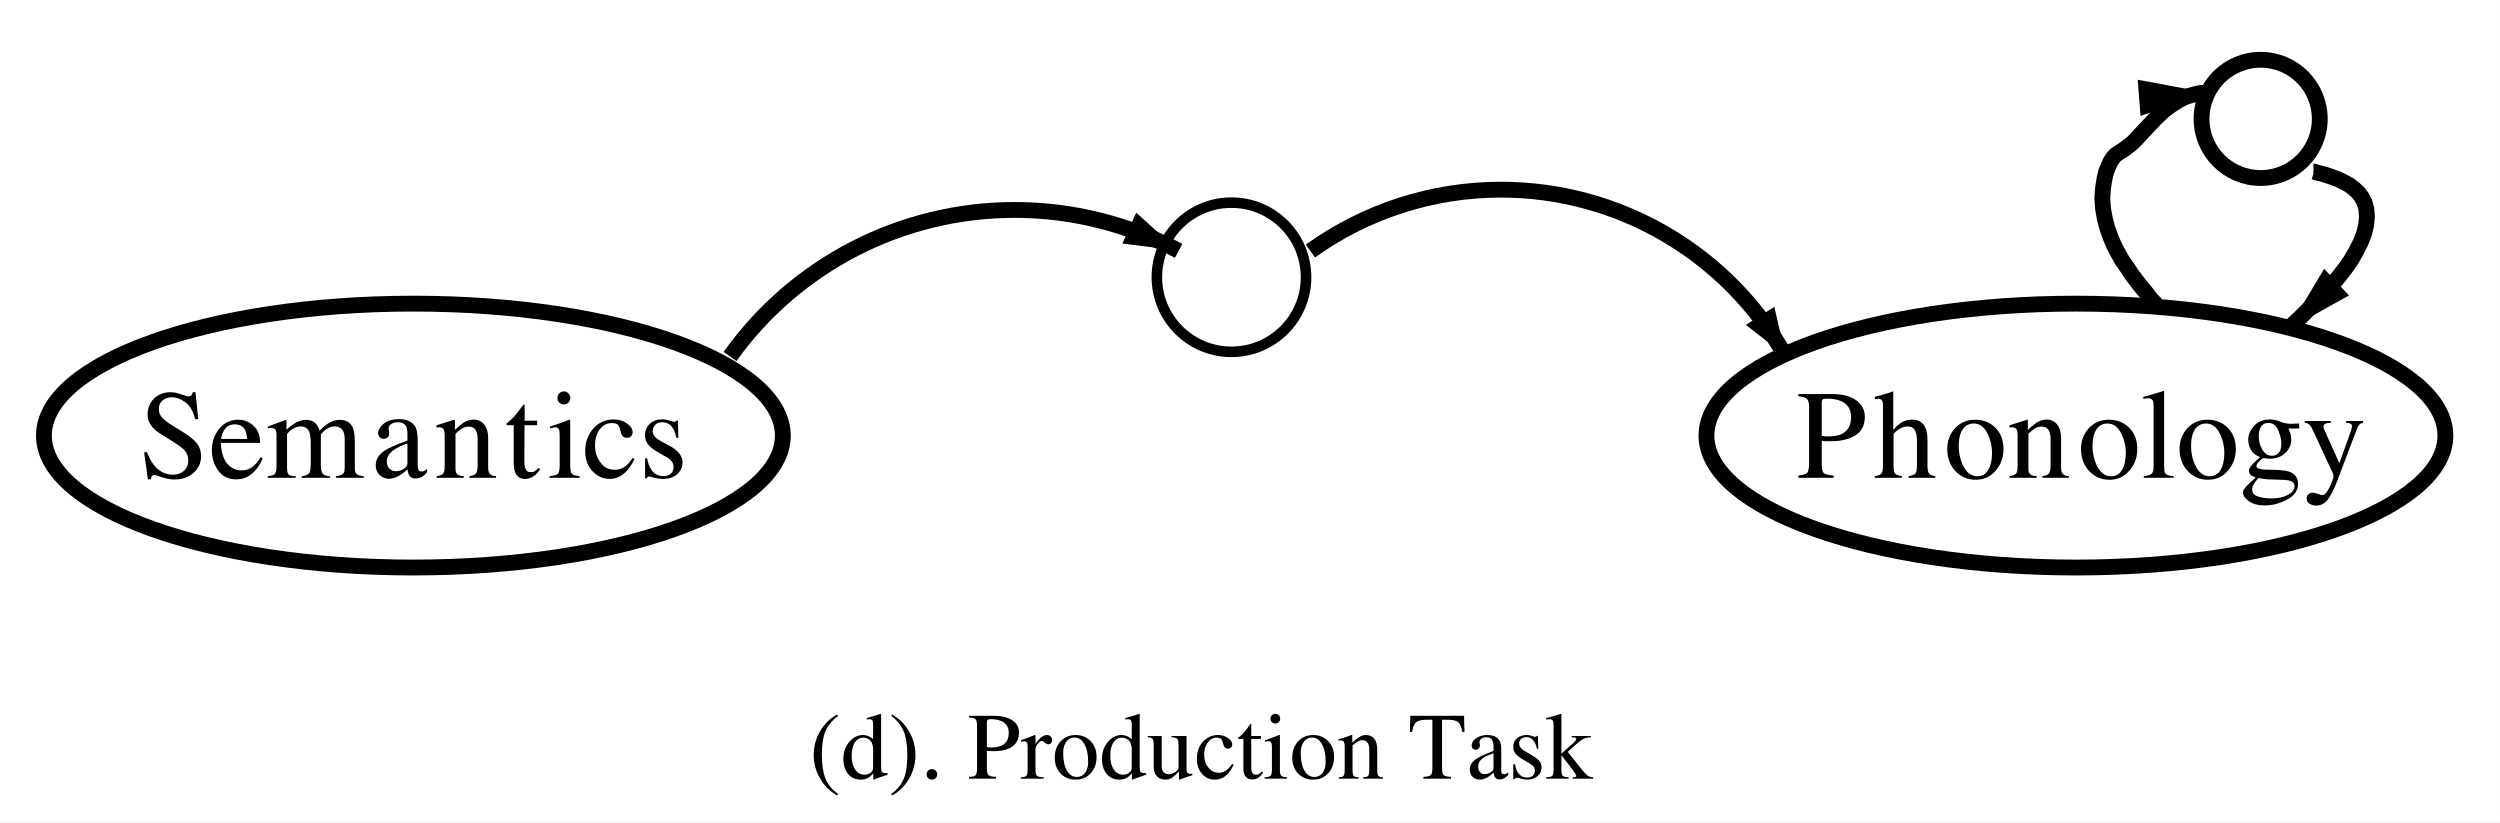 <?xml version="1.0" encoding="UTF-8" standalone="no"?>
<svg
   width="278.399pt"
   height="91.636pt"
   viewBox="0 0 278.399 91.636"
   version="1.1"
   id="svg724"
   sodipodi:docname="2004Harm_Seidenberg_fig4d.pdf"
   xmlns:inkscape="http://www.inkscape.org/namespaces/inkscape"
   xmlns:sodipodi="http://sodipodi.sourceforge.net/DTD/sodipodi-0.dtd"
   xmlns:xlink="http://www.w3.org/1999/xlink"
   xmlns="http://www.w3.org/2000/svg"
   xmlns:svg="http://www.w3.org/2000/svg">
  <rect x="0" y="0" width="278.399" height="91.636" fill="#808080" stroke="none"/>
  <sodipodi:namedview
     id="namedview726"
     pagecolor="#ffffff"
     bordercolor="#666666"
     borderopacity="1.0"
     inkscape:showpageshadow="2"
     inkscape:pageopacity="0.0"
     inkscape:pagecheckerboard="0"
     inkscape:deskcolor="#d1d1d1"
     inkscape:document-units="pt" />
  <defs
     id="defs584">
    <g
       id="g549">
      <g
         id="glyph-0-0">
        <path
           d="M 0 -6.578 L 2.938 -6.578 L 2.938 0 L 0 0 Z M 0.516 -6.062 L 0.516 -0.516 L 2.422 -0.516 L 2.422 -6.062 Z M 0.516 -6.062 "
           id="path449" />
      </g>
      <g
         id="glyph-0-1">
        <path
           d="M 0.5 -2.641 C 0.5 -3.578 0.734 -4.453 1.203 -5.266 C 1.672 -6.078 2.305 -6.703 3.109 -7.141 L 3.219 -6.984 C 2.539 -6.473 2.066 -5.898 1.797 -5.266 C 1.535 -4.629 1.406 -3.754 1.406 -2.641 C 1.414 -1.523 1.551 -0.645 1.812 0 C 2.082 0.656 2.551 1.227 3.219 1.719 L 3.109 1.875 C 2.305 1.414 1.672 0.781 1.203 -0.031 C 0.734 -0.832 0.5 -1.703 0.5 -2.641 Z M 0.5 -2.641 "
           id="path452" />
      </g>
      <g
         id="glyph-0-2">
        <path
           d="M 2.234 0.109 C 1.641 0.109 1.164 -0.098 0.812 -0.516 C 0.457 -0.941 0.281 -1.508 0.281 -2.219 C 0.281 -2.938 0.492 -3.555 0.922 -4.078 C 1.359 -4.598 1.875 -4.859 2.469 -4.859 C 2.832 -4.867 3.207 -4.719 3.594 -4.406 L 3.594 -5.969 C 3.594 -6.281 3.551 -6.473 3.469 -6.547 C 3.383 -6.617 3.188 -6.633 2.875 -6.594 L 2.875 -6.75 C 3.176 -6.832 3.438 -6.906 3.656 -6.969 C 3.875 -7.039 4.133 -7.125 4.438 -7.219 L 4.484 -7.188 L 4.484 -1.219 C 4.484 -0.957 4.523 -0.789 4.609 -0.719 C 4.691 -0.645 4.891 -0.609 5.203 -0.609 L 5.203 -0.438 L 4.422 -0.172 L 3.656 0.109 L 3.609 0.078 L 3.609 -0.609 C 3.254 -0.129 2.797 0.109 2.234 0.109 Z M 2.484 -4.562 C 2.098 -4.562 1.785 -4.379 1.547 -4.016 C 1.316 -3.648 1.203 -3.164 1.203 -2.562 C 1.203 -1.914 1.332 -1.398 1.594 -1.016 C 1.852 -0.629 2.203 -0.438 2.641 -0.438 C 2.91 -0.438 3.145 -0.52 3.344 -0.688 C 3.438 -0.758 3.5 -0.836 3.531 -0.922 C 3.57 -1.004 3.594 -1.129 3.594 -1.297 L 3.594 -3.312 C 3.594 -3.469 3.566 -3.625 3.516 -3.781 C 3.473 -3.945 3.422 -4.07 3.359 -4.156 C 3.141 -4.426 2.848 -4.562 2.484 -4.562 Z M 2.484 -4.562 "
           id="path455" />
      </g>
      <g
         id="glyph-0-3">
        <path
           d="M 3.016 -2.641 C 3.016 -1.691 2.781 -0.812 2.312 0 C 1.844 0.812 1.211 1.438 0.422 1.875 L 0.312 1.719 C 0.988 1.207 1.457 0.633 1.719 0 C 1.988 -0.633 2.117 -1.516 2.109 -2.641 C 2.109 -3.742 1.973 -4.625 1.703 -5.281 C 1.43 -5.938 0.969 -6.504 0.312 -6.984 L 0.422 -7.141 C 1.211 -6.691 1.844 -6.062 2.312 -5.25 C 2.781 -4.438 3.016 -3.566 3.016 -2.641 Z M 3.016 -2.641 "
           id="path458" />
      </g>
      <g
         id="glyph-0-4">
        <path
           d="M 1.328 -1.062 C 1.492 -1.062 1.633 -1.004 1.75 -0.891 C 1.863 -0.773 1.922 -0.633 1.922 -0.469 C 1.922 -0.312 1.863 -0.176 1.75 -0.062 C 1.633 0.051 1.492 0.109 1.328 0.109 C 1.16 0.109 1.02 0.051 0.906 -0.062 C 0.789 -0.176 0.734 -0.312 0.734 -0.469 C 0.734 -0.633 0.789 -0.773 0.906 -0.891 C 1.02 -1.004 1.16 -1.062 1.328 -1.062 Z M 1.328 -1.062 "
           id="path461" />
      </g>
      <g
         id="glyph-0-5" />
      <g
         id="glyph-0-6">
        <path
           d="M 1.062 -1.125 L 1.062 -5.891 C 1.062 -6.266 1.004 -6.508 0.891 -6.625 C 0.785 -6.738 0.547 -6.797 0.172 -6.797 L 0.172 -7 L 2.938 -7 C 3.812 -7 4.492 -6.832 4.984 -6.5 C 5.484 -6.176 5.734 -5.723 5.734 -5.141 C 5.734 -4.461 5.492 -3.945 5.016 -3.594 C 4.535 -3.238 3.844 -3.062 2.938 -3.062 C 2.656 -3.062 2.395 -3.066 2.156 -3.078 L 2.156 -1.125 C 2.156 -0.75 2.219 -0.504 2.344 -0.391 C 2.469 -0.273 2.742 -0.211 3.172 -0.203 L 3.172 0 L 0.172 0 L 0.172 -0.203 C 0.547 -0.203 0.789 -0.258 0.906 -0.375 C 1.008 -0.5 1.062 -0.75 1.062 -1.125 Z M 2.156 -3.5 C 2.301 -3.477 2.453 -3.469 2.609 -3.469 C 3.273 -3.469 3.77 -3.602 4.094 -3.875 C 4.426 -4.145 4.594 -4.555 4.594 -5.109 C 4.594 -5.598 4.422 -5.973 4.078 -6.234 C 3.734 -6.492 3.242 -6.625 2.609 -6.625 L 2.531 -6.625 C 2.375 -6.613 2.27 -6.578 2.219 -6.516 C 2.176 -6.461 2.156 -6.359 2.156 -6.203 Z M 2.156 -3.5 "
           id="path465" />
      </g>
      <g
         id="glyph-0-7">
        <path
           d="M 0.812 -0.984 L 0.812 -3.5 C 0.812 -3.82 0.766 -4.02 0.672 -4.094 C 0.578 -4.164 0.379 -4.172 0.078 -4.109 L 0.078 -4.281 C 0.379 -4.383 0.641 -4.477 0.859 -4.562 C 1.078 -4.645 1.336 -4.75 1.641 -4.875 L 1.688 -4.844 L 1.688 -3.859 C 1.863 -4.129 2.039 -4.348 2.219 -4.516 C 2.469 -4.742 2.719 -4.859 2.969 -4.859 C 3.145 -4.859 3.281 -4.805 3.375 -4.703 C 3.477 -4.609 3.531 -4.473 3.531 -4.297 C 3.531 -4.148 3.492 -4.035 3.422 -3.953 C 3.348 -3.867 3.254 -3.828 3.141 -3.828 C 3.066 -3.828 3 -3.836 2.938 -3.859 C 2.875 -3.891 2.805 -3.938 2.734 -4 C 2.672 -4.062 2.609 -4.109 2.547 -4.141 C 2.492 -4.18 2.453 -4.203 2.422 -4.203 C 2.297 -4.203 2.176 -4.141 2.062 -4.016 C 1.977 -3.93 1.895 -3.82 1.812 -3.688 C 1.77 -3.633 1.738 -3.57 1.719 -3.5 C 1.695 -3.438 1.688 -3.375 1.688 -3.312 L 1.688 -0.984 C 1.688 -0.641 1.742 -0.414 1.859 -0.312 C 1.984 -0.207 2.234 -0.156 2.609 -0.156 L 2.609 0 L 0.047 0 L 0.047 -0.156 C 0.359 -0.156 0.566 -0.207 0.672 -0.312 C 0.766 -0.414 0.812 -0.641 0.812 -0.984 Z M 0.812 -0.984 "
           id="path468" />
      </g>
      <g
         id="glyph-0-8">
        <path
           d="M 2.641 0.109 C 1.953 0.109 1.391 -0.117 0.953 -0.578 C 0.523 -1.035 0.312 -1.625 0.312 -2.344 C 0.312 -3.07 0.523 -3.672 0.953 -4.141 C 1.391 -4.617 1.953 -4.859 2.641 -4.859 C 3.316 -4.859 3.875 -4.629 4.312 -4.172 C 4.75 -3.711 4.969 -3.125 4.969 -2.406 C 4.969 -1.676 4.75 -1.07 4.312 -0.594 C 3.875 -0.125 3.316 0.109 2.641 0.109 Z M 2.766 -0.188 C 3.148 -0.188 3.457 -0.336 3.688 -0.641 C 3.914 -0.953 4.031 -1.363 4.031 -1.875 C 4.031 -2.695 3.891 -3.352 3.609 -3.844 C 3.336 -4.332 2.973 -4.578 2.516 -4.578 C 2.129 -4.578 1.82 -4.422 1.594 -4.109 C 1.363 -3.797 1.25 -3.383 1.25 -2.875 C 1.25 -2.051 1.383 -1.395 1.656 -0.906 C 1.938 -0.426 2.305 -0.188 2.766 -0.188 Z M 2.766 -0.188 "
           id="path471" />
      </g>
      <g
         id="glyph-0-9">
        <path
           d="M 1.641 -4.75 L 1.641 -1.422 C 1.641 -1.117 1.707 -0.891 1.844 -0.734 C 1.977 -0.578 2.176 -0.5 2.438 -0.5 C 2.613 -0.5 2.797 -0.547 2.984 -0.641 C 3.098 -0.703 3.219 -0.785 3.344 -0.891 C 3.395 -0.922 3.438 -0.969 3.469 -1.031 C 3.5 -1.102 3.516 -1.176 3.516 -1.25 L 3.516 -3.781 C 3.516 -4.113 3.461 -4.332 3.359 -4.438 C 3.266 -4.539 3.055 -4.598 2.734 -4.609 L 2.734 -4.75 L 4.406 -4.75 L 4.406 -1.141 C 4.406 -0.879 4.445 -0.707 4.531 -0.625 C 4.613 -0.551 4.789 -0.52 5.062 -0.531 L 5.062 -0.391 L 4.344 -0.141 L 3.609 0.109 L 3.562 0.078 L 3.562 -0.797 C 3.227 -0.453 2.957 -0.211 2.75 -0.078 C 2.551 0.047 2.316 0.109 2.047 0.109 C 1.641 0.109 1.32 -0.02 1.094 -0.281 C 0.863 -0.539 0.75 -0.898 0.75 -1.359 L 0.75 -3.781 C 0.75 -4.113 0.707 -4.332 0.625 -4.438 C 0.539 -4.539 0.363 -4.598 0.094 -4.609 L 0.094 -4.75 Z M 1.641 -4.75 "
           id="path474" />
      </g>
      <g
         id="glyph-0-10">
        <path
           d="M 4.359 -1.562 C 4.109 -1 3.805 -0.578 3.453 -0.297 C 3.109 -0.023 2.711 0.109 2.266 0.109 C 1.68 0.109 1.203 -0.109 0.828 -0.547 C 0.453 -0.992 0.266 -1.555 0.266 -2.234 C 0.266 -2.984 0.488 -3.609 0.938 -4.109 C 1.395 -4.609 1.961 -4.859 2.641 -4.859 C 3.047 -4.859 3.406 -4.75 3.719 -4.531 C 4.039 -4.32 4.203 -4.082 4.203 -3.812 C 4.203 -3.664 4.156 -3.551 4.062 -3.469 C 3.977 -3.383 3.867 -3.344 3.734 -3.344 C 3.578 -3.344 3.457 -3.391 3.375 -3.484 C 3.289 -3.578 3.223 -3.738 3.172 -3.969 C 3.117 -4.195 3.039 -4.352 2.938 -4.438 C 2.844 -4.52 2.676 -4.562 2.438 -4.562 C 2.051 -4.562 1.727 -4.379 1.469 -4.016 C 1.207 -3.648 1.078 -3.203 1.078 -2.672 C 1.078 -2.098 1.234 -1.617 1.547 -1.234 C 1.859 -0.848 2.25 -0.656 2.719 -0.656 C 2.988 -0.656 3.238 -0.727 3.469 -0.875 C 3.695 -1.02 3.941 -1.273 4.203 -1.641 Z M 4.359 -1.562 "
           id="path477" />
      </g>
      <g
         id="glyph-0-11">
        <path
           d="M 0.75 -1.047 L 0.75 -4.422 L 0.203 -4.422 C 0.16 -4.422 0.141 -4.441 0.141 -4.484 C 0.141 -4.523 0.16 -4.555 0.203 -4.578 C 0.453 -4.766 0.648 -4.945 0.797 -5.125 C 1.016 -5.363 1.25 -5.672 1.5 -6.047 L 1.562 -6.125 C 1.582 -6.125 1.598 -6.113 1.609 -6.094 C 1.617 -6.07 1.625 -6.035 1.625 -5.984 L 1.625 -4.75 L 2.703 -4.75 L 2.703 -4.422 L 1.625 -4.422 L 1.625 -1.328 C 1.625 -1.016 1.664 -0.785 1.75 -0.641 C 1.832 -0.504 1.973 -0.438 2.172 -0.438 C 2.285 -0.438 2.398 -0.469 2.516 -0.531 C 2.641 -0.602 2.738 -0.695 2.812 -0.812 L 2.953 -0.703 C 2.785 -0.43 2.598 -0.227 2.391 -0.094 C 2.191 0.031 1.969 0.094 1.719 0.094 C 1.414 0.094 1.176 -0.008 1 -0.219 C 0.832 -0.414 0.75 -0.691 0.75 -1.047 Z M 0.75 -1.047 "
           id="path480" />
      </g>
      <g
         id="glyph-0-12">
        <path
           d="M 0.984 -0.984 L 0.984 -3.5 C 0.984 -3.832 0.938 -4.035 0.844 -4.109 C 0.75 -4.18 0.535 -4.18 0.203 -4.109 L 0.203 -4.281 C 0.523 -4.375 0.797 -4.469 1.016 -4.562 C 1.242 -4.645 1.516 -4.75 1.828 -4.875 L 1.875 -4.844 L 1.875 -0.984 C 1.875 -0.648 1.922 -0.43 2.016 -0.328 C 2.117 -0.223 2.336 -0.164 2.672 -0.156 L 2.672 0 L 0.172 0 L 0.172 -0.156 C 0.516 -0.164 0.738 -0.223 0.844 -0.328 C 0.938 -0.43 0.984 -0.648 0.984 -0.984 Z M 1.375 -7.219 C 1.52 -7.219 1.645 -7.164 1.75 -7.062 C 1.852 -6.957 1.906 -6.832 1.906 -6.688 C 1.906 -6.531 1.852 -6.398 1.75 -6.297 C 1.645 -6.191 1.52 -6.141 1.375 -6.141 C 1.219 -6.141 1.086 -6.191 0.984 -6.297 C 0.879 -6.398 0.828 -6.531 0.828 -6.688 C 0.828 -6.832 0.879 -6.957 0.984 -7.062 C 1.086 -7.164 1.219 -7.219 1.375 -7.219 Z M 1.375 -7.219 "
           id="path483" />
      </g>
      <g
         id="glyph-0-13">
        <path
           d="M 0.859 -0.984 L 0.859 -3.609 C 0.859 -3.898 0.805 -4.086 0.703 -4.172 C 0.609 -4.254 0.43 -4.27 0.172 -4.219 L 0.172 -4.391 C 0.461 -4.473 0.711 -4.547 0.922 -4.609 C 1.129 -4.68 1.375 -4.77 1.656 -4.875 L 1.703 -4.844 L 1.703 -4.016 C 1.961 -4.266 2.207 -4.461 2.438 -4.609 C 2.707 -4.773 2.957 -4.859 3.188 -4.859 C 3.613 -4.859 3.938 -4.719 4.156 -4.438 C 4.375 -4.164 4.484 -3.758 4.484 -3.219 L 4.484 -0.984 C 4.484 -0.641 4.523 -0.414 4.609 -0.312 C 4.691 -0.207 4.863 -0.156 5.125 -0.156 L 5.125 0 L 2.922 0 L 2.922 -0.156 C 3.203 -0.156 3.383 -0.207 3.469 -0.312 C 3.551 -0.414 3.594 -0.641 3.594 -0.984 L 3.594 -3.234 C 3.594 -3.598 3.523 -3.863 3.391 -4.031 C 3.266 -4.195 3.062 -4.281 2.781 -4.281 C 2.633 -4.281 2.473 -4.227 2.297 -4.125 C 2.141 -4.031 1.953 -3.879 1.734 -3.672 L 1.734 -0.984 C 1.734 -0.641 1.773 -0.414 1.859 -0.312 C 1.953 -0.207 2.133 -0.156 2.406 -0.156 L 2.406 0 L 0.203 0 L 0.203 -0.156 C 0.473 -0.156 0.648 -0.207 0.734 -0.312 C 0.816 -0.414 0.859 -0.641 0.859 -0.984 Z M 0.859 -0.984 "
           id="path486" />
      </g>
      <g
         id="glyph-0-14">
        <path
           d="M 2.688 -1.125 L 2.688 -6.562 L 2.109 -6.562 C 1.516 -6.562 1.109 -6.473 0.891 -6.297 C 0.68 -6.129 0.523 -5.766 0.422 -5.203 L 0.188 -5.203 L 0.203 -6.094 L 0.234 -7 L 6.219 -7 L 6.234 -6.094 L 6.266 -5.203 L 6.016 -5.203 C 5.922 -5.766 5.766 -6.129 5.547 -6.297 C 5.336 -6.473 4.938 -6.562 4.344 -6.562 L 3.766 -6.562 L 3.766 -1.125 C 3.766 -0.75 3.828 -0.504 3.953 -0.391 C 4.078 -0.273 4.348 -0.211 4.766 -0.203 L 4.766 0 L 1.688 0 L 1.688 -0.203 C 2.102 -0.211 2.375 -0.273 2.5 -0.391 C 2.625 -0.504 2.688 -0.75 2.688 -1.125 Z M 2.688 -1.125 "
           id="path489" />
      </g>
      <g
         id="glyph-0-15">
        <path
           d="M 1.531 0.109 C 1.195 0.109 0.922 0.004 0.703 -0.203 C 0.492 -0.41 0.391 -0.68 0.391 -1.016 C 0.391 -1.359 0.508 -1.656 0.75 -1.906 C 1 -2.164 1.395 -2.41 1.938 -2.641 L 3.031 -3.094 L 3.031 -3.656 C 3.031 -3.977 2.961 -4.219 2.828 -4.375 C 2.703 -4.531 2.5 -4.609 2.219 -4.609 C 1.957 -4.609 1.754 -4.535 1.609 -4.391 C 1.473 -4.254 1.438 -4.086 1.5 -3.891 C 1.539 -3.703 1.516 -3.539 1.422 -3.406 C 1.336 -3.281 1.207 -3.219 1.031 -3.219 C 0.914 -3.219 0.812 -3.258 0.719 -3.344 C 0.633 -3.438 0.594 -3.547 0.594 -3.672 C 0.594 -3.992 0.758 -4.27 1.094 -4.5 C 1.438 -4.738 1.848 -4.859 2.328 -4.859 C 2.836 -4.859 3.223 -4.738 3.484 -4.5 C 3.754 -4.258 3.891 -3.898 3.891 -3.422 L 3.891 -0.984 C 3.891 -0.805 3.91 -0.68 3.953 -0.609 C 4.004 -0.535 4.086 -0.5 4.203 -0.5 C 4.273 -0.5 4.352 -0.516 4.438 -0.547 C 4.531 -0.586 4.609 -0.641 4.672 -0.703 L 4.672 -0.422 C 4.555 -0.273 4.41 -0.148 4.234 -0.047 C 4.055 0.047 3.891 0.094 3.734 0.094 C 3.516 0.094 3.348 0.023 3.234 -0.109 C 3.117 -0.242 3.055 -0.438 3.047 -0.688 C 2.91 -0.551 2.77 -0.426 2.625 -0.312 C 2.227 -0.031 1.863 0.109 1.531 0.109 Z M 3.031 -1.25 L 3.031 -2.828 L 2.453 -2.609 C 2.086 -2.473 1.805 -2.297 1.609 -2.078 C 1.422 -1.859 1.328 -1.613 1.328 -1.344 C 1.328 -1.094 1.328 -1.094 1.328 -1.344 C 1.328 -1.094 1.391 -0.891 1.516 -0.734 C 1.648 -0.578 1.82 -0.5 2.031 -0.5 C 2.289 -0.5 2.547 -0.586 2.797 -0.766 C 2.891 -0.828 2.953 -0.891 2.984 -0.953 C 3.016 -1.023 3.031 -1.125 3.031 -1.25 Z M 3.031 -1.25 "
           id="path492" />
      </g>
      <g
         id="glyph-0-16">
        <path
           d="M 3.172 -3.328 C 3.078 -3.766 2.93 -4.086 2.734 -4.297 C 2.547 -4.516 2.301 -4.625 2 -4.625 C 1.758 -4.625 1.562 -4.555 1.406 -4.422 C 1.258 -4.297 1.188 -4.133 1.188 -3.938 C 1.188 -3.719 1.254 -3.539 1.391 -3.406 C 1.516 -3.258 1.785 -3.07 2.203 -2.844 C 2.773 -2.531 3.164 -2.266 3.375 -2.047 C 3.582 -1.816 3.688 -1.551 3.688 -1.25 C 3.688 -0.863 3.535 -0.539 3.234 -0.281 C 2.941 -0.02 2.578 0.109 2.141 0.109 C 1.859 0.109 1.508 0.047 1.094 -0.078 C 1.02 -0.098 0.945 -0.098 0.875 -0.078 C 0.812 -0.066 0.758 -0.039 0.719 0 L 0.688 0.047 L 0.531 0.047 L 0.531 -1.594 L 0.734 -1.594 C 0.805 -1.113 0.957 -0.75 1.188 -0.5 C 1.414 -0.25 1.711 -0.125 2.078 -0.125 C 2.348 -0.125 2.555 -0.191 2.703 -0.328 C 2.859 -0.461 2.938 -0.656 2.938 -0.906 C 2.938 -1.102 2.867 -1.273 2.734 -1.422 C 2.586 -1.555 2.289 -1.75 1.844 -2 C 1.332 -2.281 0.988 -2.531 0.812 -2.75 C 0.625 -2.957 0.531 -3.227 0.531 -3.562 C 0.531 -3.938 0.664 -4.242 0.938 -4.484 C 1.219 -4.734 1.57 -4.859 2 -4.859 C 2.238 -4.867 2.523 -4.805 2.859 -4.672 C 2.922 -4.648 2.973 -4.645 3.016 -4.656 C 3.066 -4.664 3.109 -4.691 3.141 -4.734 L 3.156 -4.766 L 3.281 -4.766 L 3.328 -3.328 Z M 3.172 -3.328 "
           id="path495" />
      </g>
      <g
         id="glyph-0-17">
        <path
           d="M 1.781 -0.984 C 1.781 -0.641 1.832 -0.414 1.938 -0.312 C 2.039 -0.207 2.254 -0.156 2.578 -0.156 L 2.578 0 L 0.078 0 L 0.078 -0.156 C 0.422 -0.156 0.645 -0.207 0.75 -0.312 C 0.852 -0.414 0.906 -0.641 0.906 -0.984 L 0.906 -5.969 C 0.906 -6.281 0.852 -6.473 0.75 -6.547 C 0.656 -6.617 0.43 -6.633 0.078 -6.594 L 0.078 -6.75 C 0.398 -6.832 0.676 -6.906 0.906 -6.969 C 1.145 -7.039 1.422 -7.125 1.734 -7.219 L 1.781 -7.188 L 1.781 -2.781 L 2.984 -3.859 C 3.297 -4.129 3.445 -4.32 3.438 -4.438 C 3.426 -4.551 3.254 -4.609 2.922 -4.609 L 2.922 -4.75 L 5.062 -4.75 L 5.062 -4.609 C 4.738 -4.598 4.461 -4.535 4.234 -4.422 C 4.016 -4.316 3.707 -4.086 3.312 -3.734 L 2.484 -2.984 L 4.078 -0.984 C 4.359 -0.641 4.578 -0.414 4.734 -0.312 C 4.891 -0.207 5.082 -0.156 5.312 -0.156 L 5.312 0 L 3.047 0 L 3.047 -0.156 C 3.305 -0.145 3.438 -0.188 3.438 -0.281 C 3.445 -0.375 3.332 -0.582 3.094 -0.906 L 1.781 -2.609 Z M 1.781 -0.984 "
           id="path498" />
      </g>
      <g
         id="glyph-1-0">
        <path
           d="M 0.234 0 L 0.234 -9.328 L 9.859 -9.328 L 9.859 0 Z M 8.594 -1.266 L 8.594 -8.062 L 1.5 -8.062 L 1.5 -1.266 Z M 8.594 -1.266 "
           id="path501" />
      </g>
      <g
         id="glyph-1-1">
        <path
           d="M 0.906 -2.844 C 1.145 -2.207 1.426 -1.703 1.75 -1.328 C 2.312 -0.672 3.008 -0.344 3.844 -0.344 C 4.289 -0.344 4.676 -0.484 5 -0.766 C 5.332 -1.047 5.5 -1.441 5.5 -1.953 C 5.5 -2.41 5.332 -2.812 5 -3.156 C 4.781 -3.375 4.328 -3.695 3.641 -4.125 L 2.438 -4.875 C 2.07 -5.102 1.781 -5.336 1.562 -5.578 C 1.164 -6.016 0.969 -6.504 0.969 -7.047 C 0.969 -7.754 1.203 -8.344 1.672 -8.812 C 2.148 -9.289 2.781 -9.531 3.562 -9.531 C 3.875 -9.531 4.254 -9.453 4.703 -9.297 C 5.16 -9.141 5.422 -9.062 5.484 -9.062 C 5.66 -9.062 5.781 -9.102 5.844 -9.188 C 5.914 -9.27 5.969 -9.383 6 -9.531 L 6.297 -9.531 L 6.609 -6.531 L 6.266 -6.531 C 6.035 -7.438 5.664 -8.066 5.156 -8.422 C 4.656 -8.785 4.156 -8.969 3.656 -8.969 C 3.27 -8.969 2.93 -8.852 2.641 -8.625 C 2.359 -8.395 2.219 -8.078 2.219 -7.672 C 2.219 -7.305 2.328 -7 2.547 -6.75 C 2.766 -6.488 3.109 -6.211 3.578 -5.922 L 4.812 -5.156 C 5.594 -4.676 6.141 -4.238 6.453 -3.844 C 6.766 -3.438 6.922 -2.957 6.922 -2.406 C 6.922 -1.664 6.641 -1.047 6.078 -0.547 C 5.523 -0.055 4.816 0.188 3.953 0.188 C 3.516 0.188 3.055 0.102 2.578 -0.062 C 2.098 -0.227 1.828 -0.312 1.766 -0.312 C 1.598 -0.312 1.484 -0.258 1.422 -0.156 C 1.367 -0.051 1.332 0.055 1.312 0.172 L 1 0.172 L 0.578 -2.844 Z M 3.922 -9.531 Z M 3.922 -9.531 "
           id="path504" />
      </g>
      <g
         id="glyph-1-2">
        <path
           d="M 3.234 -6.469 C 3.879 -6.469 4.441 -6.242 4.922 -5.797 C 5.41 -5.348 5.656 -4.711 5.656 -3.891 L 1.281 -3.891 C 1.332 -2.816 1.578 -2.035 2.016 -1.547 C 2.453 -1.066 2.969 -0.828 3.562 -0.828 C 4.039 -0.828 4.445 -0.953 4.781 -1.203 C 5.113 -1.453 5.422 -1.812 5.703 -2.281 L 5.938 -2.203 C 5.75 -1.617 5.395 -1.078 4.875 -0.578 C 4.363 -0.078 3.734 0.172 2.984 0.172 C 2.117 0.172 1.453 -0.156 0.984 -0.812 C 0.516 -1.469 0.281 -2.219 0.281 -3.062 C 0.281 -3.988 0.551 -4.785 1.094 -5.453 C 1.645 -6.129 2.359 -6.469 3.234 -6.469 Z M 2.828 -5.953 C 2.305 -5.953 1.906 -5.723 1.625 -5.266 C 1.477 -5.016 1.375 -4.703 1.312 -4.328 L 4.219 -4.328 C 4.164 -4.785 4.082 -5.129 3.969 -5.359 C 3.738 -5.754 3.359 -5.953 2.828 -5.953 Z M 3.141 -6.469 Z M 3.141 -6.469 "
           id="path507" />
      </g>
      <g
         id="glyph-1-3">
        <path
           d="M 0.234 -0.172 C 0.586 -0.211 0.82 -0.273 0.938 -0.359 C 1.125 -0.492 1.219 -0.758 1.219 -1.156 L 1.219 -4.719 C 1.219 -5.062 1.172 -5.285 1.078 -5.391 C 0.992 -5.492 0.848 -5.547 0.641 -5.547 C 0.547 -5.547 0.473 -5.539 0.422 -5.531 C 0.367 -5.52 0.312 -5.504 0.25 -5.484 L 0.25 -5.719 L 0.75 -5.891 C 0.926 -5.953 1.219 -6.062 1.625 -6.219 C 2.039 -6.375 2.258 -6.453 2.281 -6.453 C 2.301 -6.453 2.312 -6.438 2.312 -6.406 C 2.32 -6.383 2.328 -6.344 2.328 -6.281 L 2.328 -5.359 C 2.785 -5.766 3.176 -6.047 3.5 -6.203 C 3.832 -6.367 4.176 -6.453 4.531 -6.453 C 5 -6.453 5.375 -6.289 5.656 -5.969 C 5.801 -5.789 5.922 -5.551 6.016 -5.25 C 6.359 -5.594 6.656 -5.848 6.906 -6.016 C 7.344 -6.305 7.789 -6.453 8.25 -6.453 C 8.988 -6.453 9.484 -6.148 9.734 -5.547 C 9.867 -5.203 9.938 -4.664 9.938 -3.938 L 9.938 -1.078 C 9.938 -0.742 10.008 -0.52 10.156 -0.406 C 10.301 -0.289 10.562 -0.211 10.938 -0.172 L 10.938 0 L 7.828 0 L 7.828 -0.188 C 8.234 -0.227 8.5 -0.312 8.625 -0.438 C 8.75 -0.562 8.812 -0.812 8.812 -1.188 L 8.812 -4.156 C 8.812 -4.602 8.766 -4.93 8.672 -5.141 C 8.492 -5.523 8.16 -5.719 7.672 -5.719 C 7.367 -5.719 7.07 -5.617 6.781 -5.422 C 6.613 -5.305 6.406 -5.117 6.156 -4.859 L 6.156 -1.344 C 6.156 -0.969 6.219 -0.68 6.344 -0.484 C 6.477 -0.297 6.754 -0.191 7.172 -0.172 L 7.172 0 L 4.016 0 L 4.016 -0.172 C 4.453 -0.234 4.727 -0.344 4.844 -0.5 C 4.969 -0.656 5.031 -1.035 5.031 -1.641 L 5.031 -3.578 C 5.031 -4.285 4.984 -4.77 4.891 -5.031 C 4.742 -5.488 4.422 -5.719 3.922 -5.719 C 3.641 -5.719 3.363 -5.641 3.094 -5.484 C 2.82 -5.328 2.586 -5.125 2.391 -4.875 L 2.391 -1.109 C 2.391 -0.754 2.445 -0.508 2.562 -0.375 C 2.688 -0.25 2.953 -0.18 3.359 -0.172 L 3.359 0 L 0.234 0 Z M 0.234 -0.172 "
           id="path510" />
      </g>
      <g
         id="glyph-1-4">
        <path
           d="M 4.047 -3.812 C 3.516 -3.645 3.078 -3.453 2.734 -3.234 C 2.078 -2.828 1.75 -2.363 1.75 -1.844 C 1.75 -1.426 1.883 -1.117 2.156 -0.922 C 2.332 -0.797 2.531 -0.734 2.75 -0.734 C 3.051 -0.734 3.344 -0.816 3.625 -0.984 C 3.906 -1.148 4.047 -1.363 4.047 -1.625 Z M 0.516 -1.375 C 0.516 -2.039 0.848 -2.594 1.516 -3.031 C 1.941 -3.312 2.785 -3.688 4.047 -4.156 L 4.047 -4.75 C 4.047 -5.219 4 -5.539 3.906 -5.719 C 3.75 -6.031 3.426 -6.188 2.938 -6.188 C 2.695 -6.188 2.473 -6.125 2.266 -6 C 2.055 -5.883 1.953 -5.719 1.953 -5.5 C 1.953 -5.445 1.961 -5.352 1.984 -5.219 C 2.004 -5.082 2.016 -5 2.016 -4.969 C 2.016 -4.707 1.93 -4.531 1.766 -4.438 C 1.672 -4.375 1.555 -4.344 1.422 -4.344 C 1.211 -4.344 1.051 -4.41 0.938 -4.547 C 0.832 -4.68 0.781 -4.832 0.781 -5 C 0.781 -5.32 0.977 -5.656 1.375 -6 C 1.77 -6.352 2.352 -6.531 3.125 -6.531 C 4.008 -6.531 4.613 -6.238 4.938 -5.656 C 5.102 -5.344 5.188 -4.883 5.188 -4.281 L 5.188 -1.516 C 5.188 -1.242 5.207 -1.062 5.25 -0.969 C 5.301 -0.789 5.422 -0.703 5.609 -0.703 C 5.711 -0.703 5.801 -0.719 5.875 -0.75 C 5.945 -0.781 6.066 -0.859 6.234 -0.984 L 6.234 -0.625 C 6.086 -0.438 5.93 -0.285 5.766 -0.172 C 5.504 -0.004 5.238 0.078 4.969 0.078 C 4.656 0.078 4.426 -0.02 4.281 -0.219 C 4.145 -0.426 4.07 -0.664 4.062 -0.938 C 3.719 -0.633 3.422 -0.41 3.172 -0.266 C 2.754 -0.016 2.359 0.109 1.984 0.109 C 1.586 0.109 1.242 -0.031 0.953 -0.312 C 0.66 -0.594 0.516 -0.945 0.516 -1.375 Z M 3.141 -6.531 Z M 3.141 -6.531 "
           id="path513" />
      </g>
      <g
         id="glyph-1-5">
        <path
           d="M 0.25 -0.188 C 0.582 -0.227 0.812 -0.312 0.938 -0.438 C 1.07 -0.562 1.141 -0.832 1.141 -1.25 L 1.141 -4.75 C 1.141 -5.039 1.109 -5.242 1.047 -5.359 C 0.961 -5.535 0.785 -5.625 0.516 -5.625 C 0.473 -5.625 0.43 -5.617 0.391 -5.609 C 0.348 -5.609 0.297 -5.602 0.234 -5.594 L 0.234 -5.844 C 0.422 -5.895 0.863 -6.035 1.562 -6.266 L 2.219 -6.484 C 2.25 -6.484 2.266 -6.469 2.266 -6.438 C 2.273 -6.414 2.281 -6.391 2.281 -6.359 L 2.281 -5.344 C 2.707 -5.738 3.035 -6.008 3.266 -6.156 C 3.629 -6.375 4.004 -6.484 4.391 -6.484 C 4.703 -6.484 4.988 -6.395 5.25 -6.219 C 5.738 -5.875 5.984 -5.254 5.984 -4.359 L 5.984 -1.141 C 5.984 -0.805 6.051 -0.566 6.188 -0.422 C 6.32 -0.273 6.547 -0.195 6.859 -0.188 L 6.859 0 L 3.906 0 L 3.906 -0.188 C 4.25 -0.238 4.484 -0.332 4.609 -0.469 C 4.742 -0.613 4.812 -0.922 4.812 -1.391 L 4.812 -4.328 C 4.812 -4.723 4.738 -5.051 4.594 -5.312 C 4.445 -5.57 4.176 -5.703 3.781 -5.703 C 3.508 -5.703 3.234 -5.609 2.953 -5.422 C 2.797 -5.316 2.594 -5.141 2.344 -4.891 L 2.344 -1.047 C 2.344 -0.711 2.414 -0.488 2.562 -0.375 C 2.719 -0.258 2.953 -0.195 3.266 -0.188 L 3.266 0 L 0.25 0 Z M 3.531 -6.484 Z M 3.531 -6.484 "
           id="path516" />
      </g>
      <g
         id="glyph-1-6">
        <path
           d="M 3.594 -6.359 L 3.594 -5.859 L 2.188 -5.859 L 2.172 -1.891 C 2.172 -1.535 2.203 -1.27 2.266 -1.094 C 2.367 -0.781 2.582 -0.625 2.906 -0.625 C 3.07 -0.625 3.211 -0.66 3.328 -0.734 C 3.453 -0.816 3.594 -0.941 3.75 -1.109 L 3.938 -0.953 L 3.781 -0.75 C 3.539 -0.426 3.285 -0.195 3.016 -0.062 C 2.754 0.062 2.5 0.125 2.25 0.125 C 1.707 0.125 1.344 -0.113 1.156 -0.594 C 1.039 -0.852 0.984 -1.219 0.984 -1.688 L 0.984 -5.859 L 0.234 -5.859 C 0.211 -5.867 0.195 -5.879 0.188 -5.891 C 0.176 -5.91 0.172 -5.93 0.172 -5.953 C 0.172 -5.992 0.18 -6.023 0.203 -6.047 C 0.223 -6.078 0.289 -6.141 0.406 -6.234 C 0.719 -6.492 0.941 -6.703 1.078 -6.859 C 1.223 -7.023 1.555 -7.457 2.078 -8.156 C 2.129 -8.156 2.16 -8.148 2.172 -8.141 C 2.191 -8.141 2.203 -8.109 2.203 -8.047 L 2.203 -6.359 Z M 3.594 -6.359 "
           id="path519" />
      </g>
      <g
         id="glyph-1-7">
        <path
           d="M 1.156 -8.891 C 1.156 -9.086 1.223 -9.258 1.359 -9.406 C 1.504 -9.551 1.676 -9.625 1.875 -9.625 C 2.07 -9.625 2.238 -9.551 2.375 -9.406 C 2.52 -9.27 2.594 -9.098 2.594 -8.891 C 2.594 -8.691 2.52 -8.52 2.375 -8.375 C 2.238 -8.238 2.07 -8.172 1.875 -8.172 C 1.676 -8.172 1.504 -8.238 1.359 -8.375 C 1.223 -8.52 1.156 -8.691 1.156 -8.891 Z M 0.281 -0.188 C 0.77 -0.238 1.078 -0.32 1.203 -0.438 C 1.336 -0.562 1.406 -0.895 1.406 -1.438 L 1.406 -4.719 C 1.406 -5.02 1.383 -5.227 1.344 -5.344 C 1.27 -5.531 1.125 -5.625 0.906 -5.625 C 0.852 -5.625 0.801 -5.617 0.75 -5.609 C 0.707 -5.598 0.57 -5.562 0.344 -5.5 L 0.344 -5.719 L 0.641 -5.812 C 1.441 -6.07 2 -6.27 2.312 -6.406 C 2.438 -6.457 2.52 -6.484 2.562 -6.484 C 2.57 -6.453 2.578 -6.414 2.578 -6.375 L 2.578 -1.438 C 2.578 -0.906 2.641 -0.57 2.766 -0.438 C 2.891 -0.312 3.176 -0.227 3.625 -0.188 L 3.625 0 L 0.281 0 Z M 0.281 -0.188 "
           id="path522" />
      </g>
      <g
         id="glyph-1-8">
        <path
           d="M 3.5 -6.5 C 4.082 -6.5 4.578 -6.348 4.984 -6.047 C 5.398 -5.754 5.609 -5.43 5.609 -5.078 C 5.609 -4.922 5.555 -4.773 5.453 -4.641 C 5.348 -4.516 5.188 -4.453 4.969 -4.453 C 4.801 -4.453 4.656 -4.504 4.531 -4.609 C 4.414 -4.723 4.332 -4.891 4.281 -5.109 L 4.203 -5.438 C 4.141 -5.676 4.035 -5.848 3.891 -5.953 C 3.734 -6.047 3.531 -6.094 3.281 -6.094 C 2.758 -6.094 2.316 -5.863 1.953 -5.406 C 1.598 -4.945 1.422 -4.344 1.422 -3.594 C 1.422 -2.895 1.617 -2.27 2.016 -1.719 C 2.41 -1.164 2.945 -0.891 3.625 -0.891 C 4.102 -0.891 4.523 -1.047 4.891 -1.359 C 5.109 -1.535 5.348 -1.82 5.609 -2.219 L 5.812 -2.094 C 5.551 -1.551 5.273 -1.117 4.984 -0.797 C 4.422 -0.18 3.773 0.125 3.047 0.125 C 2.336 0.125 1.707 -0.156 1.156 -0.719 C 0.602 -1.281 0.328 -2.047 0.328 -3.016 C 0.328 -3.961 0.625 -4.781 1.219 -5.469 C 1.82 -6.156 2.582 -6.5 3.5 -6.5 Z M 3.203 -6.5 Z M 3.203 -6.5 "
           id="path525" />
      </g>
      <g
         id="glyph-1-9">
        <path
           d="M 0.734 -2.172 L 0.953 -2.172 C 1.055 -1.648 1.203 -1.25 1.391 -0.969 C 1.703 -0.445 2.172 -0.188 2.797 -0.188 C 3.141 -0.188 3.41 -0.281 3.609 -0.469 C 3.805 -0.664 3.906 -0.914 3.906 -1.219 C 3.906 -1.414 3.848 -1.602 3.734 -1.781 C 3.617 -1.957 3.422 -2.129 3.141 -2.297 L 2.359 -2.734 C 1.797 -3.047 1.379 -3.352 1.109 -3.656 C 0.848 -3.969 0.719 -4.332 0.719 -4.75 C 0.719 -5.258 0.898 -5.68 1.266 -6.016 C 1.629 -6.348 2.094 -6.516 2.656 -6.516 C 2.895 -6.516 3.16 -6.469 3.453 -6.375 C 3.742 -6.281 3.91 -6.234 3.953 -6.234 C 4.035 -6.234 4.094 -6.242 4.125 -6.266 C 4.164 -6.285 4.195 -6.32 4.219 -6.375 L 4.391 -6.375 L 4.438 -4.453 L 4.219 -4.453 C 4.125 -4.898 4 -5.25 3.844 -5.5 C 3.562 -5.957 3.156 -6.188 2.625 -6.188 C 2.301 -6.188 2.047 -6.086 1.859 -5.891 C 1.672 -5.691 1.578 -5.457 1.578 -5.188 C 1.578 -4.77 1.895 -4.395 2.531 -4.062 L 3.438 -3.578 C 4.414 -3.047 4.906 -2.426 4.906 -1.719 C 4.906 -1.176 4.703 -0.734 4.297 -0.391 C 3.891 -0.047 3.359 0.125 2.703 0.125 C 2.43 0.125 2.117 0.082 1.766 0 C 1.422 -0.094 1.219 -0.141 1.156 -0.141 C 1.094 -0.141 1.039 -0.117 1 -0.078 C 0.957 -0.047 0.926 0 0.906 0.062 L 0.734 0.062 Z M 2.75 -6.516 Z M 2.75 -6.516 "
           id="path528" />
      </g>
      <g
         id="glyph-1-10">
        <path
           d="M 6.109 -6.766 C 6.109 -7.629 5.734 -8.223 4.984 -8.547 C 4.586 -8.723 4.082 -8.812 3.469 -8.812 C 3.176 -8.812 3 -8.781 2.938 -8.719 C 2.875 -8.664 2.844 -8.539 2.844 -8.344 L 2.844 -4.672 C 3.094 -4.641 3.254 -4.617 3.328 -4.609 C 3.41 -4.609 3.488 -4.609 3.562 -4.609 C 4.207 -4.609 4.719 -4.703 5.094 -4.891 C 5.77 -5.223 6.109 -5.848 6.109 -6.766 Z M 0.234 -0.25 C 0.766 -0.301 1.098 -0.406 1.234 -0.562 C 1.367 -0.727 1.438 -1.102 1.438 -1.688 L 1.438 -7.812 C 1.438 -8.301 1.359 -8.625 1.203 -8.781 C 1.055 -8.938 0.734 -9.035 0.234 -9.078 L 0.234 -9.328 L 3.953 -9.328 C 5.141 -9.328 6.051 -9.094 6.688 -8.625 C 7.32 -8.164 7.641 -7.562 7.641 -6.812 C 7.641 -5.844 7.285 -5.145 6.578 -4.719 C 5.879 -4.289 5.004 -4.078 3.953 -4.078 C 3.797 -4.078 3.598 -4.078 3.359 -4.078 C 3.129 -4.086 2.957 -4.094 2.844 -4.094 L 2.844 -1.531 C 2.844 -1 2.922 -0.66 3.078 -0.516 C 3.242 -0.379 3.609 -0.289 4.172 -0.25 L 4.172 0 L 0.234 0 Z M 0.234 -0.25 "
           id="path531" />
      </g>
      <g
         id="glyph-1-11">
        <path
           d="M 0.125 -0.188 C 0.5 -0.238 0.742 -0.332 0.859 -0.469 C 0.984 -0.602 1.047 -0.926 1.047 -1.438 L 1.047 -8.047 C 1.047 -8.305 1.008 -8.492 0.938 -8.609 C 0.875 -8.734 0.711 -8.797 0.453 -8.797 C 0.398 -8.797 0.348 -8.789 0.297 -8.781 C 0.254 -8.781 0.203 -8.773 0.141 -8.766 L 0.141 -9.016 C 0.348 -9.066 0.598 -9.133 0.891 -9.219 C 1.191 -9.312 1.398 -9.375 1.516 -9.406 L 2.172 -9.625 L 2.188 -9.562 L 2.188 -5.344 C 2.477 -5.664 2.734 -5.906 2.953 -6.062 C 3.359 -6.344 3.797 -6.484 4.266 -6.484 C 5.004 -6.484 5.508 -6.172 5.781 -5.547 C 5.926 -5.211 6 -4.781 6 -4.25 L 6 -1.438 C 6 -0.945 6.055 -0.629 6.172 -0.484 C 6.285 -0.336 6.52 -0.238 6.875 -0.188 L 6.875 0 L 3.891 0 L 3.891 -0.188 C 4.285 -0.25 4.539 -0.344 4.656 -0.469 C 4.77 -0.602 4.828 -0.926 4.828 -1.438 L 4.828 -4.219 C 4.828 -4.664 4.75 -5.023 4.594 -5.297 C 4.445 -5.578 4.172 -5.719 3.766 -5.719 C 3.398 -5.719 3.051 -5.586 2.719 -5.328 C 2.383 -5.078 2.219 -4.91 2.219 -4.828 L 2.219 -1.438 C 2.219 -0.914 2.273 -0.594 2.391 -0.469 C 2.516 -0.344 2.77 -0.25 3.156 -0.188 L 3.156 0 L 0.125 0 Z M 0.125 -0.188 "
           id="path534" />
      </g>
      <g
         id="glyph-1-12">
        <path
           d="M 0.359 -3.203 C 0.359 -4.109 0.645 -4.879 1.219 -5.516 C 1.801 -6.148 2.551 -6.469 3.469 -6.469 C 4.383 -6.469 5.141 -6.164 5.734 -5.562 C 6.328 -4.969 6.625 -4.176 6.625 -3.188 C 6.625 -2.27 6.332 -1.473 5.75 -0.797 C 5.176 -0.117 4.43 0.219 3.516 0.219 C 2.629 0.219 1.879 -0.102 1.266 -0.75 C 0.66 -1.406 0.359 -2.223 0.359 -3.203 Z M 3.281 -6.047 C 2.914 -6.047 2.598 -5.926 2.328 -5.688 C 1.867 -5.27 1.641 -4.551 1.641 -3.531 C 1.641 -2.707 1.82 -1.941 2.188 -1.234 C 2.562 -0.523 3.078 -0.172 3.734 -0.172 C 4.254 -0.172 4.648 -0.406 4.922 -0.875 C 5.203 -1.352 5.344 -1.977 5.344 -2.75 C 5.344 -3.539 5.164 -4.285 4.812 -4.984 C 4.457 -5.691 3.945 -6.047 3.281 -6.047 Z M 3.531 -6.469 Z M 3.531 -6.469 "
           id="path537" />
      </g>
      <g
         id="glyph-1-13">
        <path
           d="M 0.297 -0.188 C 0.723 -0.227 1.008 -0.312 1.156 -0.438 C 1.312 -0.57 1.391 -0.832 1.391 -1.219 L 1.391 -7.953 C 1.391 -8.254 1.363 -8.461 1.312 -8.578 C 1.219 -8.766 1.031 -8.859 0.75 -8.859 C 0.688 -8.859 0.613 -8.852 0.531 -8.844 C 0.457 -8.832 0.363 -8.812 0.25 -8.781 L 0.25 -9.016 C 0.875 -9.18 1.625 -9.398 2.5 -9.672 C 2.531 -9.672 2.547 -9.656 2.547 -9.625 C 2.555 -9.602 2.562 -9.547 2.562 -9.453 L 2.562 -1.188 C 2.562 -0.789 2.629 -0.531 2.766 -0.406 C 2.898 -0.289 3.188 -0.219 3.625 -0.188 L 3.625 0 L 0.297 0 Z M 0.297 -0.188 "
           id="path540" />
      </g>
      <g
         id="glyph-1-14">
        <path
           d="M 1.391 1.281 C 1.391 1.664 1.602 1.93 2.031 2.078 C 2.469 2.223 2.969 2.297 3.531 2.297 C 4.289 2.297 4.91 2.16 5.391 1.891 C 5.867 1.629 6.109 1.305 6.109 0.922 C 6.109 0.617 5.914 0.414 5.531 0.312 C 5.289 0.25 4.836 0.211 4.172 0.203 C 3.992 0.203 3.812 0.195 3.625 0.188 C 3.438 0.176 3.266 0.172 3.109 0.172 C 3.016 0.16 2.852 0.141 2.625 0.109 C 2.395 0.078 2.227 0.051 2.125 0.031 C 2.07 0.031 1.938 0.176 1.719 0.469 C 1.5 0.758 1.391 1.031 1.391 1.281 Z M 2.281 -2.312 C 1.863 -2.445 1.535 -2.691 1.297 -3.047 C 1.066 -3.398 0.953 -3.801 0.953 -4.25 C 0.953 -4.781 1.164 -5.285 1.594 -5.766 C 2.02 -6.254 2.625 -6.5 3.406 -6.5 C 3.738 -6.5 4.109 -6.414 4.516 -6.25 C 4.922 -6.094 5.312 -6.016 5.688 -6.016 C 5.781 -6.016 5.922 -6.02 6.109 -6.031 C 6.305 -6.039 6.453 -6.047 6.547 -6.047 L 6.625 -6.047 L 6.625 -5.484 L 5.438 -5.484 C 5.52 -5.285 5.582 -5.117 5.625 -4.984 C 5.707 -4.711 5.75 -4.457 5.75 -4.219 C 5.75 -3.695 5.531 -3.219 5.094 -2.781 C 4.656 -2.344 4.07 -2.125 3.344 -2.125 C 3.227 -2.125 3.02 -2.145 2.719 -2.188 C 2.582 -2.188 2.406 -2.07 2.188 -1.844 C 1.969 -1.625 1.859 -1.441 1.859 -1.297 C 1.859 -1.148 2.02 -1.039 2.344 -0.969 C 2.562 -0.926 2.797 -0.906 3.047 -0.906 C 4.234 -0.906 5.035 -0.836 5.453 -0.703 C 6.148 -0.484 6.5 -0.02 6.5 0.688 C 6.5 1.414 6.094 1.992 5.281 2.422 C 4.469 2.859 3.648 3.078 2.828 3.078 C 2.066 3.078 1.469 2.922 1.031 2.609 C 0.594 2.305 0.375 1.988 0.375 1.656 C 0.375 1.488 0.43 1.328 0.547 1.172 C 0.66 1.016 0.891 0.781 1.234 0.469 L 1.688 0.062 L 1.781 -0.031 C 1.562 -0.113 1.398 -0.191 1.297 -0.266 C 1.117 -0.41 1.031 -0.578 1.031 -0.766 C 1.031 -0.93 1.109 -1.113 1.266 -1.312 C 1.422 -1.52 1.758 -1.852 2.281 -2.312 Z M 3.594 -2.453 C 3.844 -2.453 4.051 -2.52 4.219 -2.656 C 4.5 -2.875 4.641 -3.258 4.641 -3.812 C 4.641 -4.25 4.523 -4.738 4.297 -5.281 C 4.078 -5.832 3.707 -6.109 3.188 -6.109 C 2.738 -6.109 2.43 -5.895 2.266 -5.469 C 2.172 -5.238 2.125 -4.957 2.125 -4.625 C 2.125 -4.07 2.258 -3.57 2.531 -3.125 C 2.801 -2.676 3.156 -2.453 3.594 -2.453 Z M 3.531 -6.5 Z M 3.531 -6.5 "
           id="path543" />
      </g>
      <g
         id="glyph-1-15">
        <path
           d="M 0.188 -6.328 L 3.094 -6.328 L 3.094 -6.125 C 2.863 -6.113 2.695 -6.094 2.594 -6.062 C 2.383 -6 2.281 -5.879 2.281 -5.703 C 2.281 -5.641 2.289 -5.57 2.312 -5.5 C 2.332 -5.438 2.375 -5.336 2.438 -5.203 L 4.047 -1.625 L 5.344 -5.234 C 5.352 -5.273 5.375 -5.359 5.406 -5.484 C 5.438 -5.609 5.453 -5.695 5.453 -5.75 C 5.453 -5.863 5.41 -5.945 5.328 -6 C 5.242 -6.062 5.141 -6.098 5.016 -6.109 L 4.797 -6.125 L 4.797 -6.328 L 6.688 -6.328 L 6.688 -6.125 C 6.5 -6.094 6.359 -6.023 6.266 -5.922 C 6.172 -5.816 6.086 -5.672 6.016 -5.484 L 3.844 0.266 C 3.469 1.254 3.109 1.973 2.766 2.422 C 2.422 2.867 1.984 3.094 1.453 3.094 C 1.203 3.094 0.961 3.023 0.734 2.891 C 0.516 2.766 0.406 2.562 0.406 2.281 C 0.406 2.094 0.473 1.941 0.609 1.828 C 0.742 1.711 0.91 1.656 1.109 1.656 C 1.234 1.656 1.41 1.695 1.641 1.781 C 1.879 1.875 2.051 1.922 2.156 1.922 C 2.414 1.922 2.688 1.617 2.969 1.016 C 3.25 0.422 3.391 0.023 3.391 -0.172 C 3.391 -0.211 3.383 -0.266 3.375 -0.328 C 3.363 -0.391 3.348 -0.441 3.328 -0.484 L 1.125 -5.25 C 0.969 -5.594 0.828 -5.816 0.703 -5.922 C 0.586 -6.035 0.414 -6.109 0.188 -6.141 Z M 3.469 -6.469 Z M 3.469 -6.469 "
           id="path546" />
      </g>
    </g>
    <clipPath
       id="clip-0">
      <path
         clip-rule="nonzero"
         d="M 0 0 L 278.398 0 L 278.398 91.637 L 0 91.637 Z M 0 0 "
         id="path551" />
    </clipPath>
    <clipPath
       id="clip-1">
      <path
         clip-rule="nonzero"
         d="M 120 0 L 224 0 L 224 65 L 120 65 Z M 120 0 "
         id="path554" />
    </clipPath>
    <clipPath
       id="clip-2">
      <path
         clip-rule="evenodd"
         d="M -2.945 -231.004 L -2.945 93.566 L 285.055 93.566 L 285.055 -231.004 Z M 197.906 40.941 L 200.379 39.375 L 197.398 34.637 L 198.379 38.906 L 194.93 36.203 Z M 197.906 40.941 "
         id="path557" />
    </clipPath>
    <clipPath
       id="clip-3">
      <path
         clip-rule="nonzero"
         d="M 56 0 L 157 0 L 157 65 L 56 65 Z M 56 0 "
         id="path560" />
    </clipPath>
    <clipPath
       id="clip-4">
      <path
         clip-rule="evenodd"
         d="M -2.945 -231.004 L -2.945 93.566 L 285.055 93.566 L 285.055 -231.004 Z M 131.141 29.504 L 132.395 26.836 L 126.633 24.172 L 130.316 27.504 L 125.418 26.875 Z M 131.141 29.504 "
         id="path563" />
    </clipPath>
    <clipPath
       id="clip-5">
      <path
         clip-rule="nonzero"
         d="M 229 0 L 278.398 0 L 278.398 62 L 229 62 Z M 229 0 "
         id="path566" />
    </clipPath>
    <clipPath
       id="clip-6">
      <path
         clip-rule="evenodd"
         d="M -2.945 -231.004 L -2.945 93.566 L 285.055 93.566 L 285.055 -231.004 Z M 253.352 36.242 L 255.117 38.043 L 260.641 32.754 L 256.41 35.105 L 258.918 30.91 Z M 253.352 36.242 "
         id="path569" />
    </clipPath>
    <clipPath
       id="clip-7">
      <path
         clip-rule="nonzero"
         d="M 209 0 L 271 0 L 271 59 L 209 59 Z M 209 0 "
         id="path572" />
    </clipPath>
    <clipPath
       id="clip-8">
      <path
         clip-rule="evenodd"
         d="M -2.945 -231.004 L -2.945 93.566 L 285.055 93.566 L 285.055 -231.004 Z M 246.535 11.477 L 246.34 8.969 L 238.699 9.598 L 243.52 10.496 L 238.895 12.105 Z M 246.535 11.477 "
         id="path575" />
    </clipPath>
    <clipPath
       id="clip-9">
      <path
         clip-rule="nonzero"
         d="M 165 8 L 278.398 8 L 278.398 89 L 165 89 Z M 165 8 "
         id="path578" />
    </clipPath>
    <clipPath
       id="clip-10">
      <path
         clip-rule="nonzero"
         d="M 220 0 L 278.398 0 L 278.398 45 L 220 45 Z M 220 0 "
         id="path581" />
    </clipPath>
  </defs>
  <g
     clip-path="url(#clip-0)"
     id="g588">
    <rect
       x="-27.84"
       y="-9.164"
       width="334.079"
       height="109.963"
       fill="rgb(100%, 100%, 100%)"
       fill-opacity="1"
       id="rect586" />
  </g>
  <g
     clip-path="url(#clip-1)"
     id="g594">
    <g
       clip-path="url(#clip-2)"
       id="g592">
      <path
         fill="none"
         stroke-width="17.633"
         stroke-linecap="butt"
         stroke-linejoin="miter"
         stroke="rgb(0%, 0%, 0%)"
         stroke-opacity="1"
         stroke-miterlimit="10"
         d="M -0.012 -0.011 C 61.824 44.403 136.003 68.309 212.136 68.309 C 343.621 68.309 464.832 -2.667 529.168 -117.316 "
         transform="matrix(0.1, 0, 0, -0.1, 145.927, 27.952)"
         id="path590" />
    </g>
  </g>
  <path
     fill-rule="evenodd"
     fill="rgb(0%, 0%, 0%)"
     fill-opacity="1"
     d="M 194.93 36.203 L 198.379 38.906 L 197.398 34.637 L 194.93 36.203 "
     id="path596" />
  <path
     fill="none"
     stroke-width="5.878"
     stroke-linecap="butt"
     stroke-linejoin="miter"
     stroke="rgb(0%, 0%, 0%)"
     stroke-opacity="1"
     stroke-miterlimit="10"
     d="M -0.003 -0.011 L 34.489 -27.043 L 24.684 15.653 Z M -0.003 -0.011 "
     transform="matrix(0.1, 0, 0, -0.1, 194.93, 36.202)"
     id="path598" />
  <g
     clip-path="url(#clip-3)"
     id="g604">
    <g
       clip-path="url(#clip-4)"
       id="g602">
      <path
         fill="none"
         stroke-width="17.633"
         stroke-linecap="butt"
         stroke-linejoin="miter"
         stroke="rgb(0%, 0%, 0%)"
         stroke-opacity="1"
         stroke-miterlimit="10"
         d="M 0.019 0.017 C 73.066 102.4 191.074 163.181 316.855 163.181 C 380.605 163.181 443.339 147.556 499.589 117.634 "
         transform="matrix(0.1, 0, 0, -0.1, 81.295, 39.697)"
         id="path600" />
    </g>
  </g>
  <path
     fill-rule="evenodd"
     fill="rgb(0%, 0%, 0%)"
     fill-opacity="1"
     d="M 125.418 26.875 L 130.316 27.504 L 126.633 24.172 L 125.418 26.875 "
     id="path606" />
  <path
     fill="none"
     stroke-width="5.878"
     stroke-linecap="butt"
     stroke-linejoin="miter"
     stroke="rgb(0%, 0%, 0%)"
     stroke-opacity="1"
     stroke-miterlimit="10"
     d="M -0.01 0.01 L 48.974 -6.279 L 12.138 27.041 Z M -0.01 0.01 "
     transform="matrix(0.1, 0, 0, -0.1, 125.419, 26.876)"
     id="path608" />
  <g
     clip-path="url(#clip-5)"
     id="g614">
    <g
       clip-path="url(#clip-6)"
       id="g612">
      <path
         fill="none"
         stroke-width="17.633"
         stroke-linecap="butt"
         stroke-linejoin="miter"
         stroke="rgb(0%, 0%, 0%)"
         stroke-opacity="1"
         stroke-miterlimit="10"
         d="M 0.01 0.008 L 0.791 0.008 L 4.307 -1.164 L 7.822 -1.945 L 12.158 -3.117 L 17.237 -4.718 L 22.744 -6.671 L 28.604 -9.015 L 34.072 -11.749 L 39.971 -14.874 L 45.049 -18.82 L 49.776 -23.117 L 53.682 -28.195 L 56.807 -34.093 L 58.799 -41.124 L 59.541 -49.367 L 58.799 -58.781 L 56.416 -68.976 L 52.51 -78.742 L 47.432 -88.937 L 41.924 -98.351 L 35.674 -107.374 L 28.604 -116.398 L 21.533 -124.992 L 14.112 -133.234 L 6.26 -141.437 L -1.162 -148.898 L -14.482 -162.218 L -19.99 -167.296 L -29.365 -176.32 "
         transform="matrix(0.1, 0, 0, -0.1, 257.624, 19.118)"
         id="path610" />
    </g>
  </g>
  <path
     fill-rule="evenodd"
     fill="rgb(0%, 0%, 0%)"
     fill-opacity="1"
     d="M 258.918 30.91 L 256.41 35.105 L 260.641 32.754 L 258.918 30.91 "
     id="path616" />
  <path
     fill="none"
     stroke-width="11.755"
     stroke-linecap="butt"
     stroke-linejoin="miter"
     stroke="rgb(0%, 0%, 0%)"
     stroke-opacity="1"
     stroke-miterlimit="10"
     d="M 0.01 0.019 L -25.069 -41.935 L 17.236 -18.419 Z M 0.01 0.019 "
     transform="matrix(0.1, 0, 0, -0.1, 258.917, 30.912)"
     id="path618" />
  <g
     clip-path="url(#clip-7)"
     id="g624">
    <g
       clip-path="url(#clip-8)"
       id="g622">
      <path
         fill="none"
         stroke-width="17.633"
         stroke-linecap="butt"
         stroke-linejoin="miter"
         stroke="rgb(0%, 0%, 0%)"
         stroke-opacity="1"
         stroke-miterlimit="10"
         d="M 0.002 -0.005 L -0.389 0.776 L -3.904 4.292 L -7.068 8.237 L -10.584 12.925 L -15.271 18.433 L -20.389 25.073 L -25.857 32.144 L -30.975 39.956 L -36.443 47.808 L -41.131 56.011 L -45.857 65.034 L -49.764 74.448 L -53.279 84.253 L -56.053 94.839 L -58.006 106.206 L -58.787 117.534 L -58.006 128.511 L -56.443 138.706 L -54.451 146.948 L -51.717 153.589 L -49.373 158.706 L -46.639 162.612 L -44.295 165.347 L -41.521 167.339 L -39.178 168.862 L -36.443 170.464 L -33.709 172.417 L -30.584 174.761 L -27.029 177.495 L -22.732 181.401 L -18.045 186.519 L -12.537 192.378 L -6.287 199.058 L 0.002 205.737 L 9.416 214.722 L 18.4 221.401 L 25.861 226.089 L 32.502 229.604 L 38.4 231.597 L 44.26 233.159 L 48.986 234.331 L 58.752 235.112 "
         transform="matrix(0.1, 0, 0, -0.1, 239.992, 33.812)"
         id="path620" />
    </g>
  </g>
  <path
     fill-rule="evenodd"
     fill="rgb(0%, 0%, 0%)"
     fill-opacity="1"
     d="M 238.895 12.105 L 243.52 10.496 L 238.699 9.598 L 238.895 12.105 "
     id="path626" />
  <path
     fill="none"
     stroke-width="11.755"
     stroke-linecap="butt"
     stroke-linejoin="miter"
     stroke="rgb(0%, 0%, 0%)"
     stroke-opacity="1"
     stroke-miterlimit="10"
     d="M -0.005 -0.015 L 46.245 16.079 L -1.958 25.063 Z M -0.005 -0.015 "
     transform="matrix(0.1, 0, 0, -0.1, 238.895, 12.104)"
     id="path628" />
  <g
     fill="rgb(0%, 0%, 0%)"
     fill-opacity="1"
     id="g670">
    <use
       xlink:href="#glyph-0-1"
       x="90.114"
       y="86.71"
       id="use630" />
    <use
       xlink:href="#glyph-0-2"
       x="93.637"
       y="86.71"
       id="use632" />
    <use
       xlink:href="#glyph-0-3"
       x="98.927"
       y="86.71"
       id="use634" />
    <use
       xlink:href="#glyph-0-4"
       x="102.45"
       y="86.71"
       id="use636" />
    <use
       xlink:href="#glyph-0-5"
       x="105.095"
       y="86.71"
       id="use638" />
    <use
       xlink:href="#glyph-0-6"
       x="107.74"
       y="86.71"
       id="use640" />
    <use
       xlink:href="#glyph-0-7"
       x="113.623"
       y="86.71"
       id="use642" />
    <use
       xlink:href="#glyph-0-8"
       x="117.146"
       y="86.71"
       id="use644" />
    <use
       xlink:href="#glyph-0-2"
       x="122.436"
       y="86.71"
       id="use646" />
    <use
       xlink:href="#glyph-0-9"
       x="127.726"
       y="86.71"
       id="use648" />
    <use
       xlink:href="#glyph-0-10"
       x="133.016"
       y="86.71"
       id="use650" />
    <use
       xlink:href="#glyph-0-11"
       x="137.713"
       y="86.71"
       id="use652" />
    <use
       xlink:href="#glyph-0-12"
       x="140.655"
       y="86.71"
       id="use654" />
    <use
       xlink:href="#glyph-0-8"
       x="143.596"
       y="86.71"
       id="use656" />
    <use
       xlink:href="#glyph-0-13"
       x="148.886"
       y="86.71"
       id="use658" />
    <use
       xlink:href="#glyph-0-5"
       x="154.176"
       y="86.71"
       id="use660" />
    <use
       xlink:href="#glyph-0-14"
       x="156.821"
       y="86.71"
       id="use662" />
    <use
       xlink:href="#glyph-0-15"
       x="163.285"
       y="86.71"
       id="use664" />
    <use
       xlink:href="#glyph-0-16"
       x="167.983"
       y="86.71"
       id="use666" />
    <use
       xlink:href="#glyph-0-17"
       x="172.098"
       y="86.71"
       id="use668" />
  </g>
  <g
     clip-path="url(#clip-9)"
     id="g674">
    <path
       fill="none"
       stroke-width="17.633"
       stroke-linecap="butt"
       stroke-linejoin="miter"
       stroke="rgb(0%, 0%, 0%)"
       stroke-opacity="1"
       stroke-miterlimit="10"
       d="M -0.016 -0.018 C -0.016 -81.151 -184.196 -146.932 -411.422 -146.932 C -638.649 -146.932 -822.867 -81.151 -822.867 -0.018 C -822.867 81.154 -638.649 146.935 -411.422 146.935 C -184.196 146.935 -0.016 81.154 -0.016 -0.018 Z M -0.016 -0.018 "
       transform="matrix(0.1, 0, 0, -0.1, 272.318, 48.506)"
       id="path672" />
  </g>
  <path
     fill="none"
     stroke-width="11.755"
     stroke-linecap="butt"
     stroke-linejoin="miter"
     stroke="rgb(0%, 0%, 0%)"
     stroke-opacity="1"
     stroke-miterlimit="10"
     d="M -0.006 0.019 C -0.006 -45.879 -37.193 -83.067 -83.053 -83.067 C -128.951 -83.067 -166.139 -45.879 -166.139 0.019 C -166.139 45.878 -128.951 83.066 -83.053 83.066 C -37.193 83.066 -0.006 45.878 -0.006 0.019 Z M -0.006 0.019 "
     transform="matrix(0.1, 0, 0, -0.1, 145.442, 30.873)"
     id="path676" />
  <g
     clip-path="url(#clip-10)"
     id="g680">
    <path
       fill="none"
       stroke-width="17.633"
       stroke-linecap="butt"
       stroke-linejoin="miter"
       stroke="rgb(0%, 0%, 0%)"
       stroke-opacity="1"
       stroke-miterlimit="10"
       d="M -0.019 0.017 C -0.019 -36.35 -29.472 -65.842 -65.839 -65.842 C -102.206 -65.842 -131.659 -36.35 -131.659 0.017 C -131.659 36.345 -102.206 65.837 -65.839 65.837 C -29.472 65.837 -0.019 36.345 -0.019 0.017 Z M -0.019 0.017 "
       transform="matrix(0.1, 0, 0, -0.1, 258.33, 13.24)"
       id="path678" />
  </g>
  <path
     fill="none"
     stroke-width="17.633"
     stroke-linecap="butt"
     stroke-linejoin="miter"
     stroke="rgb(0%, 0%, 0%)"
     stroke-opacity="1"
     stroke-miterlimit="10"
     d="M 0.008 -0.018 C 0.008 -81.151 -184.211 -146.932 -411.438 -146.932 C -638.664 -146.932 -822.844 -81.151 -822.844 -0.018 C -822.844 81.154 -638.664 146.935 -411.438 146.935 C -184.211 146.935 0.008 81.154 0.008 -0.018 Z M 0.008 -0.018 "
     transform="matrix(0.1, 0, 0, -0.1, 87.175, 48.506)"
     id="path682" />
  <g
     fill="rgb(0%, 0%, 0%)"
     fill-opacity="1"
     id="g702">
    <use
       xlink:href="#glyph-1-1"
       x="15.469"
       y="53.208"
       id="use684" />
    <use
       xlink:href="#glyph-1-2"
       x="23.312"
       y="53.208"
       id="use686" />
    <use
       xlink:href="#glyph-1-3"
       x="29.575"
       y="53.208"
       id="use688" />
    <use
       xlink:href="#glyph-1-4"
       x="41.325"
       y="53.208"
       id="use690" />
    <use
       xlink:href="#glyph-1-5"
       x="48.378"
       y="53.208"
       id="use692" />
    <use
       xlink:href="#glyph-1-6"
       x="56.221"
       y="53.208"
       id="use694" />
    <use
       xlink:href="#glyph-1-7"
       x="60.919"
       y="53.208"
       id="use696" />
    <use
       xlink:href="#glyph-1-8"
       x="64.84"
       y="53.208"
       id="use698" />
    <use
       xlink:href="#glyph-1-9"
       x="71.103"
       y="53.208"
       id="use700" />
  </g>
  <g
     fill="rgb(0%, 0%, 0%)"
     fill-opacity="1"
     id="g722">
    <use
       xlink:href="#glyph-1-10"
       x="200.024"
       y="53.208"
       id="use704" />
    <use
       xlink:href="#glyph-1-11"
       x="208.643"
       y="53.208"
       id="use706" />
    <use
       xlink:href="#glyph-1-12"
       x="216.486"
       y="53.208"
       id="use708" />
    <use
       xlink:href="#glyph-1-5"
       x="223.539"
       y="53.208"
       id="use710" />
    <use
       xlink:href="#glyph-1-12"
       x="231.382"
       y="53.208"
       id="use712" />
    <use
       xlink:href="#glyph-1-13"
       x="238.435"
       y="53.208"
       id="use714" />
    <use
       xlink:href="#glyph-1-12"
       x="242.356"
       y="53.208"
       id="use716" />
    <use
       xlink:href="#glyph-1-14"
       x="249.409"
       y="53.208"
       id="use718" />
    <use
       xlink:href="#glyph-1-15"
       x="256.462"
       y="53.208"
       id="use720" />
  </g>
</svg>

